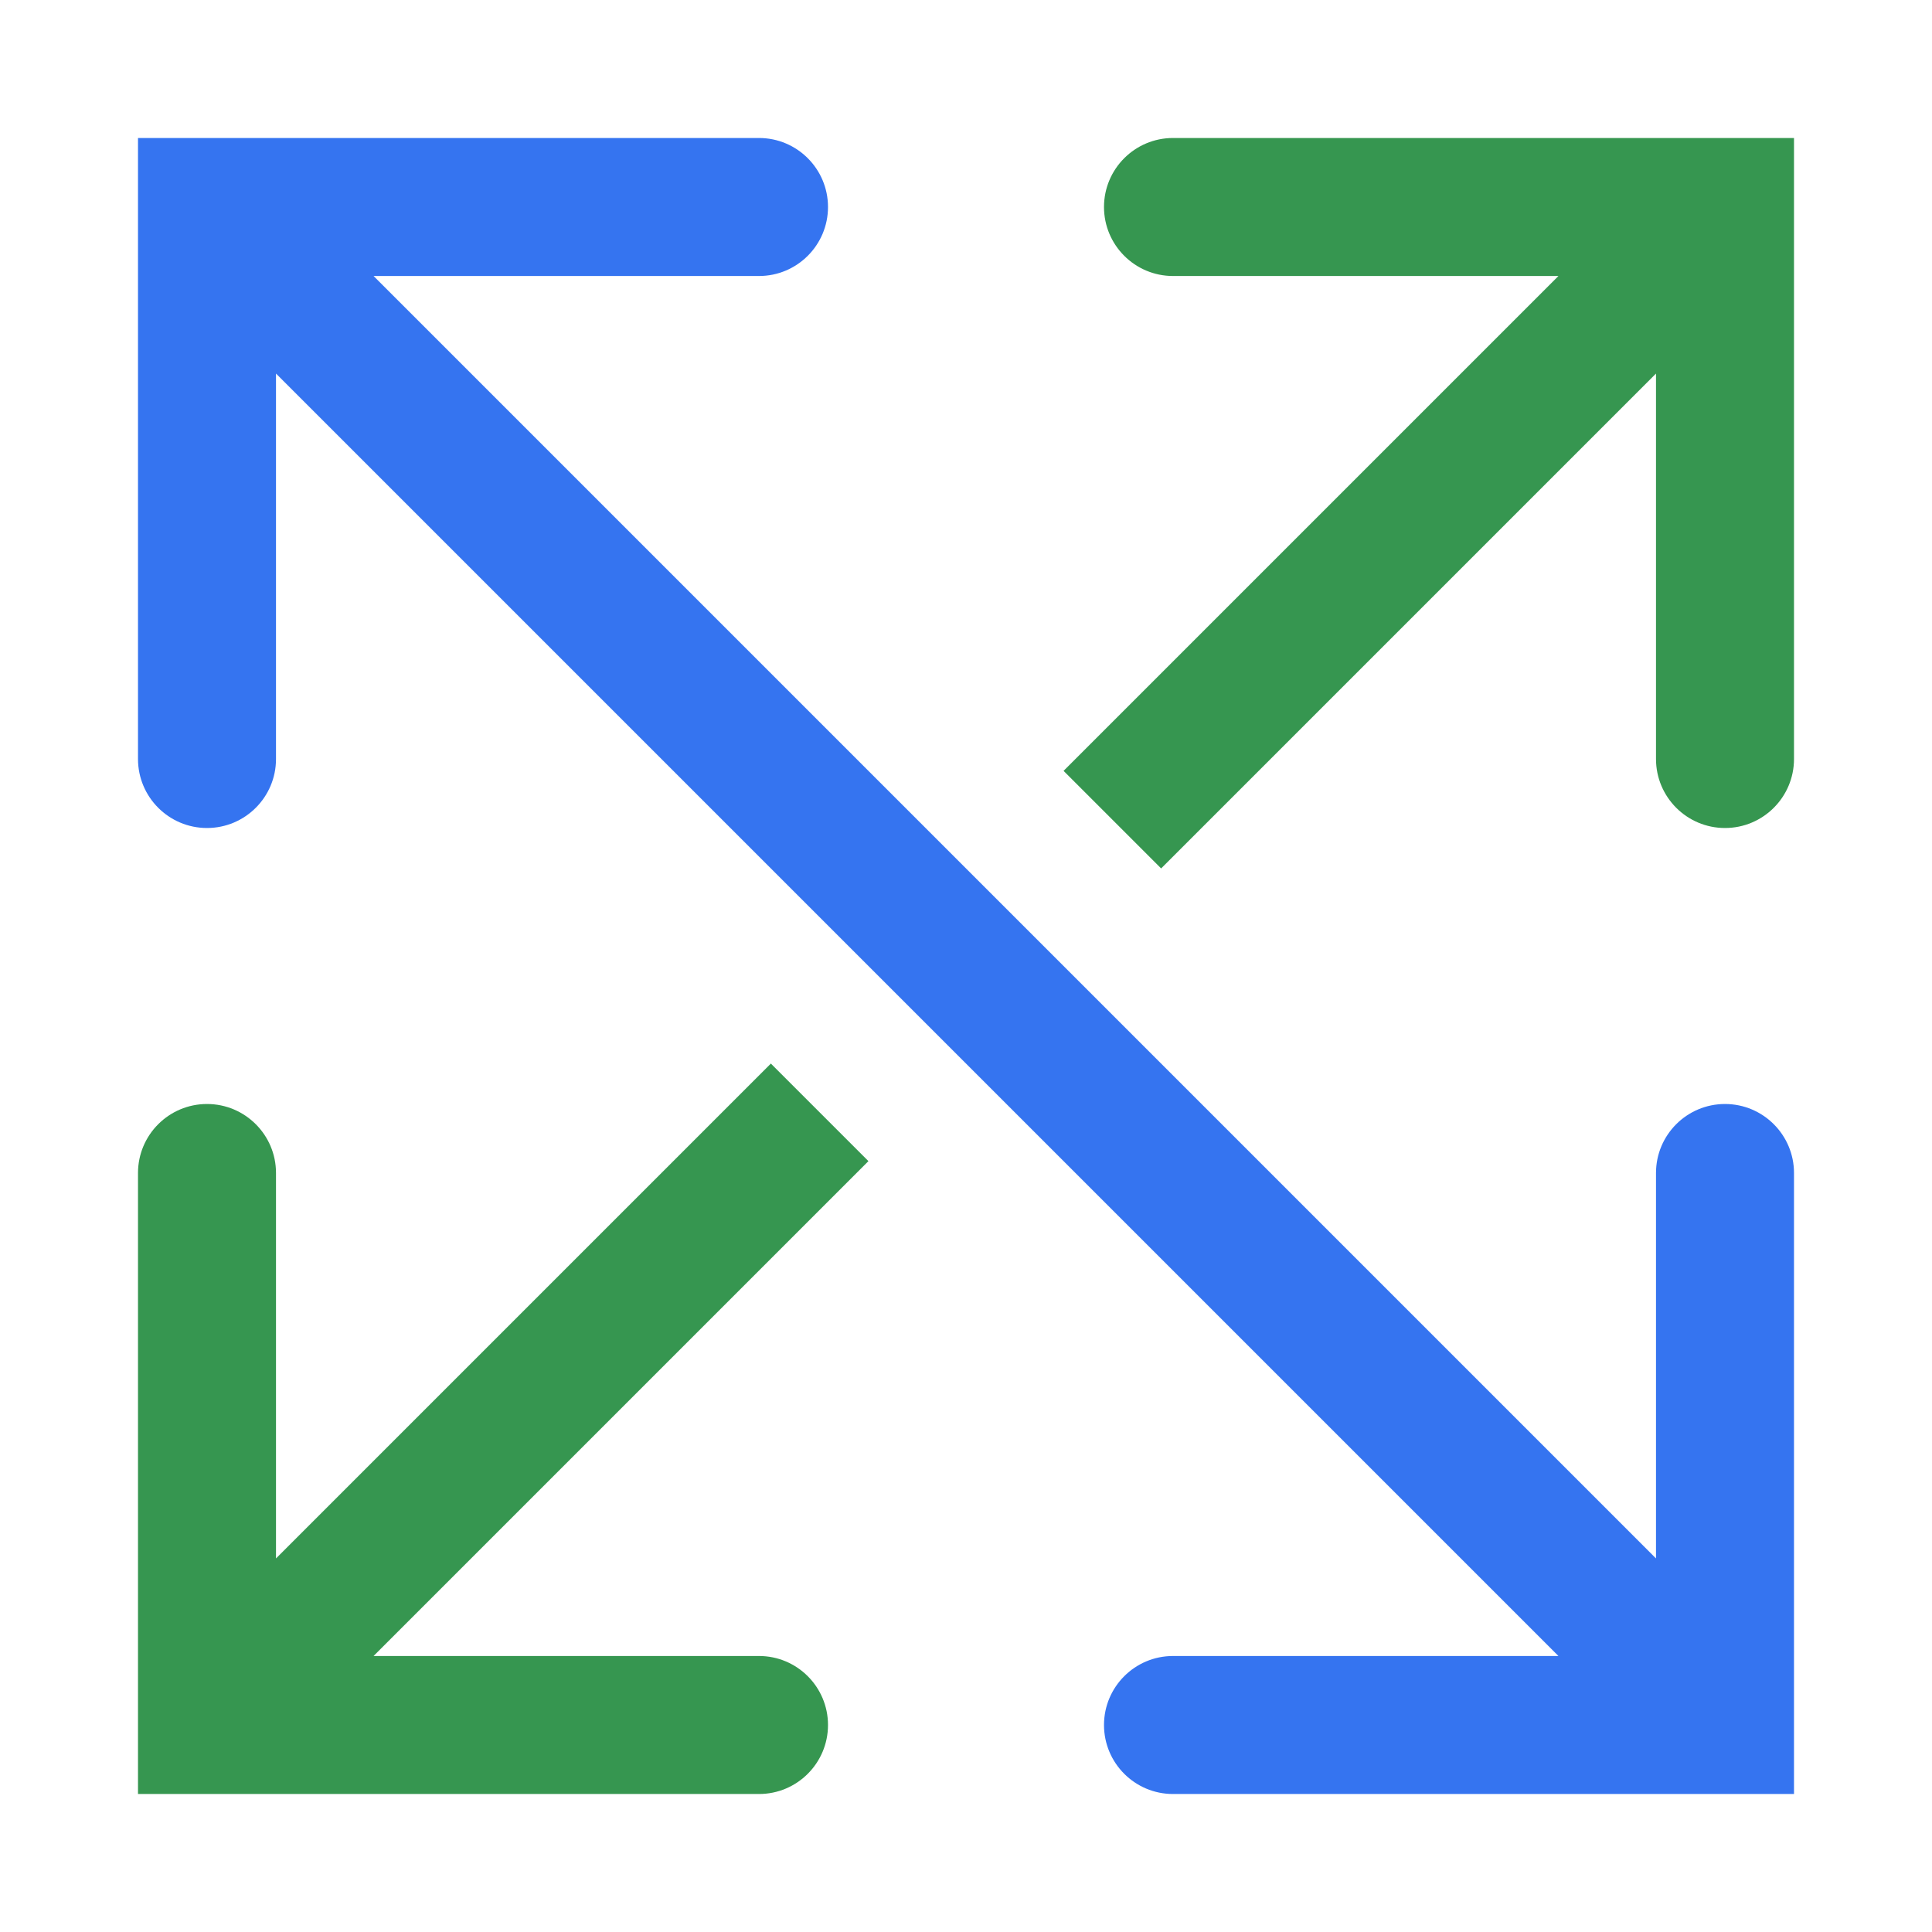 <svg width="14" height="14" viewBox="0 0 14 14" fill="none" xmlns="http://www.w3.org/2000/svg">
<path fill-rule="evenodd" clip-rule="evenodd" d="M1 1H5.5C5.776 1 6 1.224 6 1.5C6 1.776 5.776 2 5.5 2H2.707L12 11.293V8.5C12 8.224 12.224 8 12.5 8C12.776 8 13 8.224 13 8.5V13H8.5C8.224 13 8 12.776 8 12.5C8 12.224 8.224 12 8.5 12H11.293L2 2.707V5.5C2 5.776 1.776 6 1.5 6C1.224 6 1 5.776 1 5.5V1Z" fill="#3574F0"/>
<path d="M5.586 7.707L2 11.293L2 8.5C2 8.224 1.776 8 1.5 8C1.224 8 1 8.224 1 8.5V13H5.5C5.776 13 6 12.776 6 12.5C6 12.224 5.776 12 5.5 12H2.707L6.293 8.414L5.586 7.707Z" fill="#369650"/>
<path d="M8.414 6.293L7.707 5.586L11.293 2L8.5 2C8.224 2 8 1.776 8 1.5C8 1.224 8.224 1 8.5 1H13L13 5.5C13 5.776 12.776 6 12.5 6C12.224 6 12 5.776 12 5.5V2.707L8.414 6.293Z" fill="#369650"/>
</svg>
